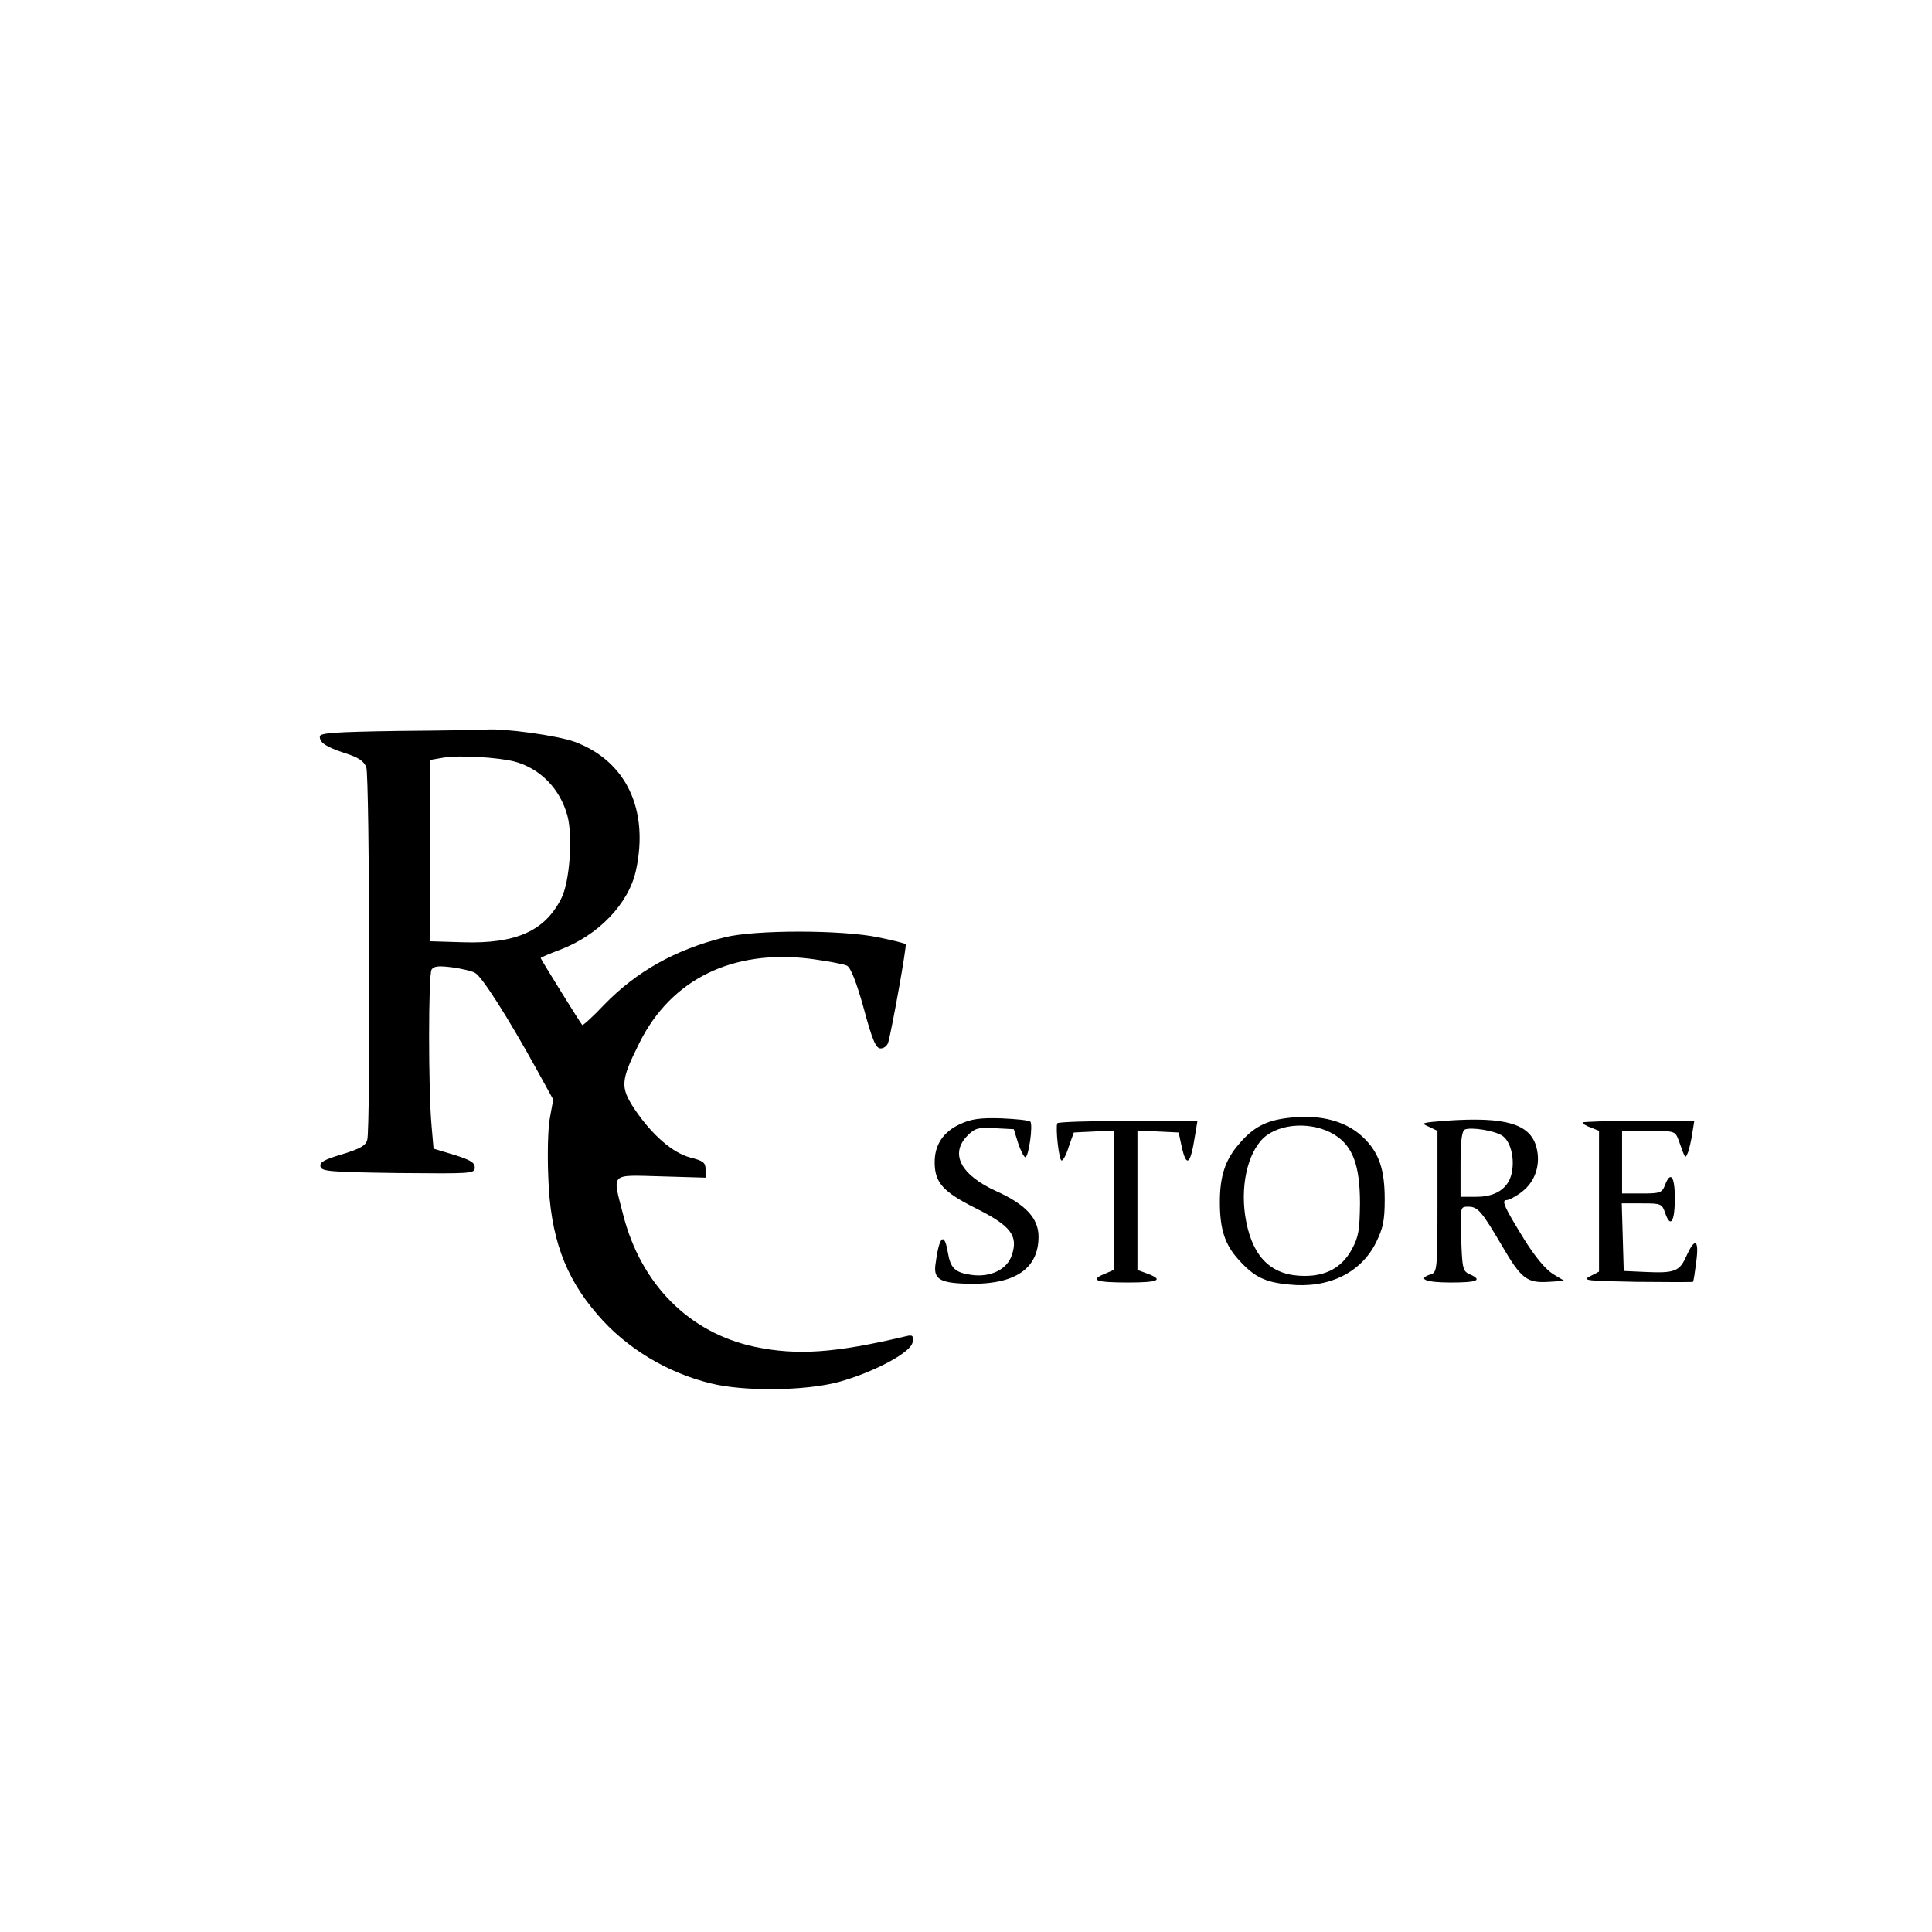 <?xml version="1.0" standalone="no"?>
<!DOCTYPE svg PUBLIC "-//W3C//DTD SVG 20010904//EN"
 "http://www.w3.org/TR/2001/REC-SVG-20010904/DTD/svg10.dtd">
<svg version="1.0" xmlns="http://www.w3.org/2000/svg"
 width="586pt" height="586pt" viewBox="0 0 586 586"
 preserveAspectRatio="xMidYMid meet">

<g transform="translate(0,586) scale(0.1,-0.1)"
fill="#000000" stroke="none">
<path d="M1208 3643 c-193 -3 -238 -6 -238 -17 0 -19 18 -31 78 -51 39 -12 56
-24 63 -42 10 -27 13 -1093 3 -1130 -5 -18 -21 -27 -76 -44 -54 -16 -69 -24
-66 -37 3 -15 27 -17 236 -20 224 -2 232 -2 232 17 0 15 -14 23 -62 38 l-63
19 -6 69 c-10 109 -10 458 0 474 7 11 22 12 62 7 29 -4 60 -11 70 -17 20 -10
99 -134 183 -286 l54 -98 -10 -55 c-6 -30 -8 -111 -5 -180 6 -181 50 -303 149
-417 87 -102 212 -177 344 -209 100 -25 285 -23 387 4 108 30 221 90 225 121
3 20 0 23 -20 18 -215 -51 -330 -59 -459 -32 -198 42 -345 189 -399 401 -33
129 -42 120 115 116 l135 -4 0 25 c0 21 -7 26 -46 36 -54 14 -117 69 -170 148
-43 66 -42 85 16 201 96 192 282 283 517 254 52 -7 102 -16 112 -21 12 -7 29
-51 51 -130 26 -97 37 -121 51 -121 10 0 20 8 23 18 11 38 57 294 53 298 -2 3
-40 12 -83 21 -111 23 -375 23 -466 0 -149 -37 -267 -103 -366 -205 -34 -36
-64 -63 -66 -61 -7 8 -126 200 -126 203 0 2 26 13 58 25 117 44 209 140 231
241 40 185 -30 332 -186 390 -52 19 -217 42 -273 37 -14 -1 -132 -3 -262 -4z
m353 -93 c78 -21 138 -83 160 -164 17 -63 7 -203 -19 -252 -50 -98 -137 -137
-298 -132 l-99 3 0 275 0 275 40 7 c48 8 166 1 216 -12z"/>
<path d="M3905 2469 c-66 -8 -105 -29 -147 -79 -42 -48 -58 -98 -58 -176 0
-82 15 -129 57 -175 47 -52 79 -68 152 -75 120 -13 219 35 265 128 21 43 26
66 26 130 0 88 -16 137 -58 181 -53 56 -136 79 -237 66z m143 -51 c55 -34 77
-93 77 -208 -1 -82 -4 -101 -25 -140 -30 -54 -76 -80 -143 -80 -98 0 -155 53
-177 164 -20 101 2 207 53 255 50 45 149 50 215 9z"/>
<path d="M2913 2451 c-52 -24 -78 -63 -78 -116 0 -62 25 -90 125 -140 106 -53
129 -83 109 -142 -14 -43 -64 -68 -122 -60 -50 7 -64 20 -72 68 -11 66 -27 49
-38 -39 -5 -44 17 -55 113 -56 132 0 200 48 200 143 0 55 -38 97 -126 137
-111 50 -144 115 -89 170 22 22 32 25 83 22 l57 -3 13 -42 c8 -24 18 -43 22
-43 10 0 24 99 15 108 -4 4 -43 8 -88 10 -64 2 -91 -2 -124 -17z"/>
<path d="M4390 2461 c-77 -6 -83 -7 -57 -18 l27 -13 0 -214 c0 -206 -1 -215
-20 -221 -43 -14 -16 -25 60 -25 81 0 98 7 58 25 -21 9 -23 17 -26 108 -3 96
-3 97 21 97 30 0 41 -14 103 -119 58 -100 76 -113 141 -109 l48 3 -35 21 c-22
14 -54 52 -87 105 -61 99 -70 119 -53 119 7 0 28 11 46 25 41 31 58 84 44 136
-19 70 -93 92 -270 80z m167 -46 c25 -17 38 -69 28 -114 -10 -45 -48 -71 -106
-71 l-49 0 0 99 c0 70 4 101 13 105 19 8 90 -3 114 -19z"/>
<path d="M3207 2453 c-6 -14 5 -113 13 -113 5 0 15 19 22 43 l15 42 61 3 62 3
0 -211 0 -211 -30 -13 c-46 -19 -26 -26 72 -26 92 0 109 8 58 27 l-30 11 0
212 0 211 63 -3 62 -3 9 -42 c15 -67 27 -56 41 35 l7 42 -211 0 c-115 0 -212
-3 -214 -7z"/>
<path d="M4800 2455 c0 -3 11 -10 25 -15 l25 -10 0 -213 0 -214 -27 -14 c-25
-13 -12 -14 141 -17 93 -1 170 -1 171 0 2 2 6 29 10 61 9 68 -4 75 -30 17 -21
-47 -36 -52 -125 -48 l-65 3 -3 103 -3 102 61 0 c59 0 61 -1 71 -30 16 -46 29
-26 29 46 0 66 -13 84 -30 39 -9 -23 -15 -25 -70 -25 l-60 0 0 95 0 95 80 0
c79 0 81 -1 91 -27 22 -61 20 -59 29 -38 4 11 10 37 13 58 l6 37 -170 0 c-93
0 -169 -2 -169 -5z"/>
</g>
</svg>
